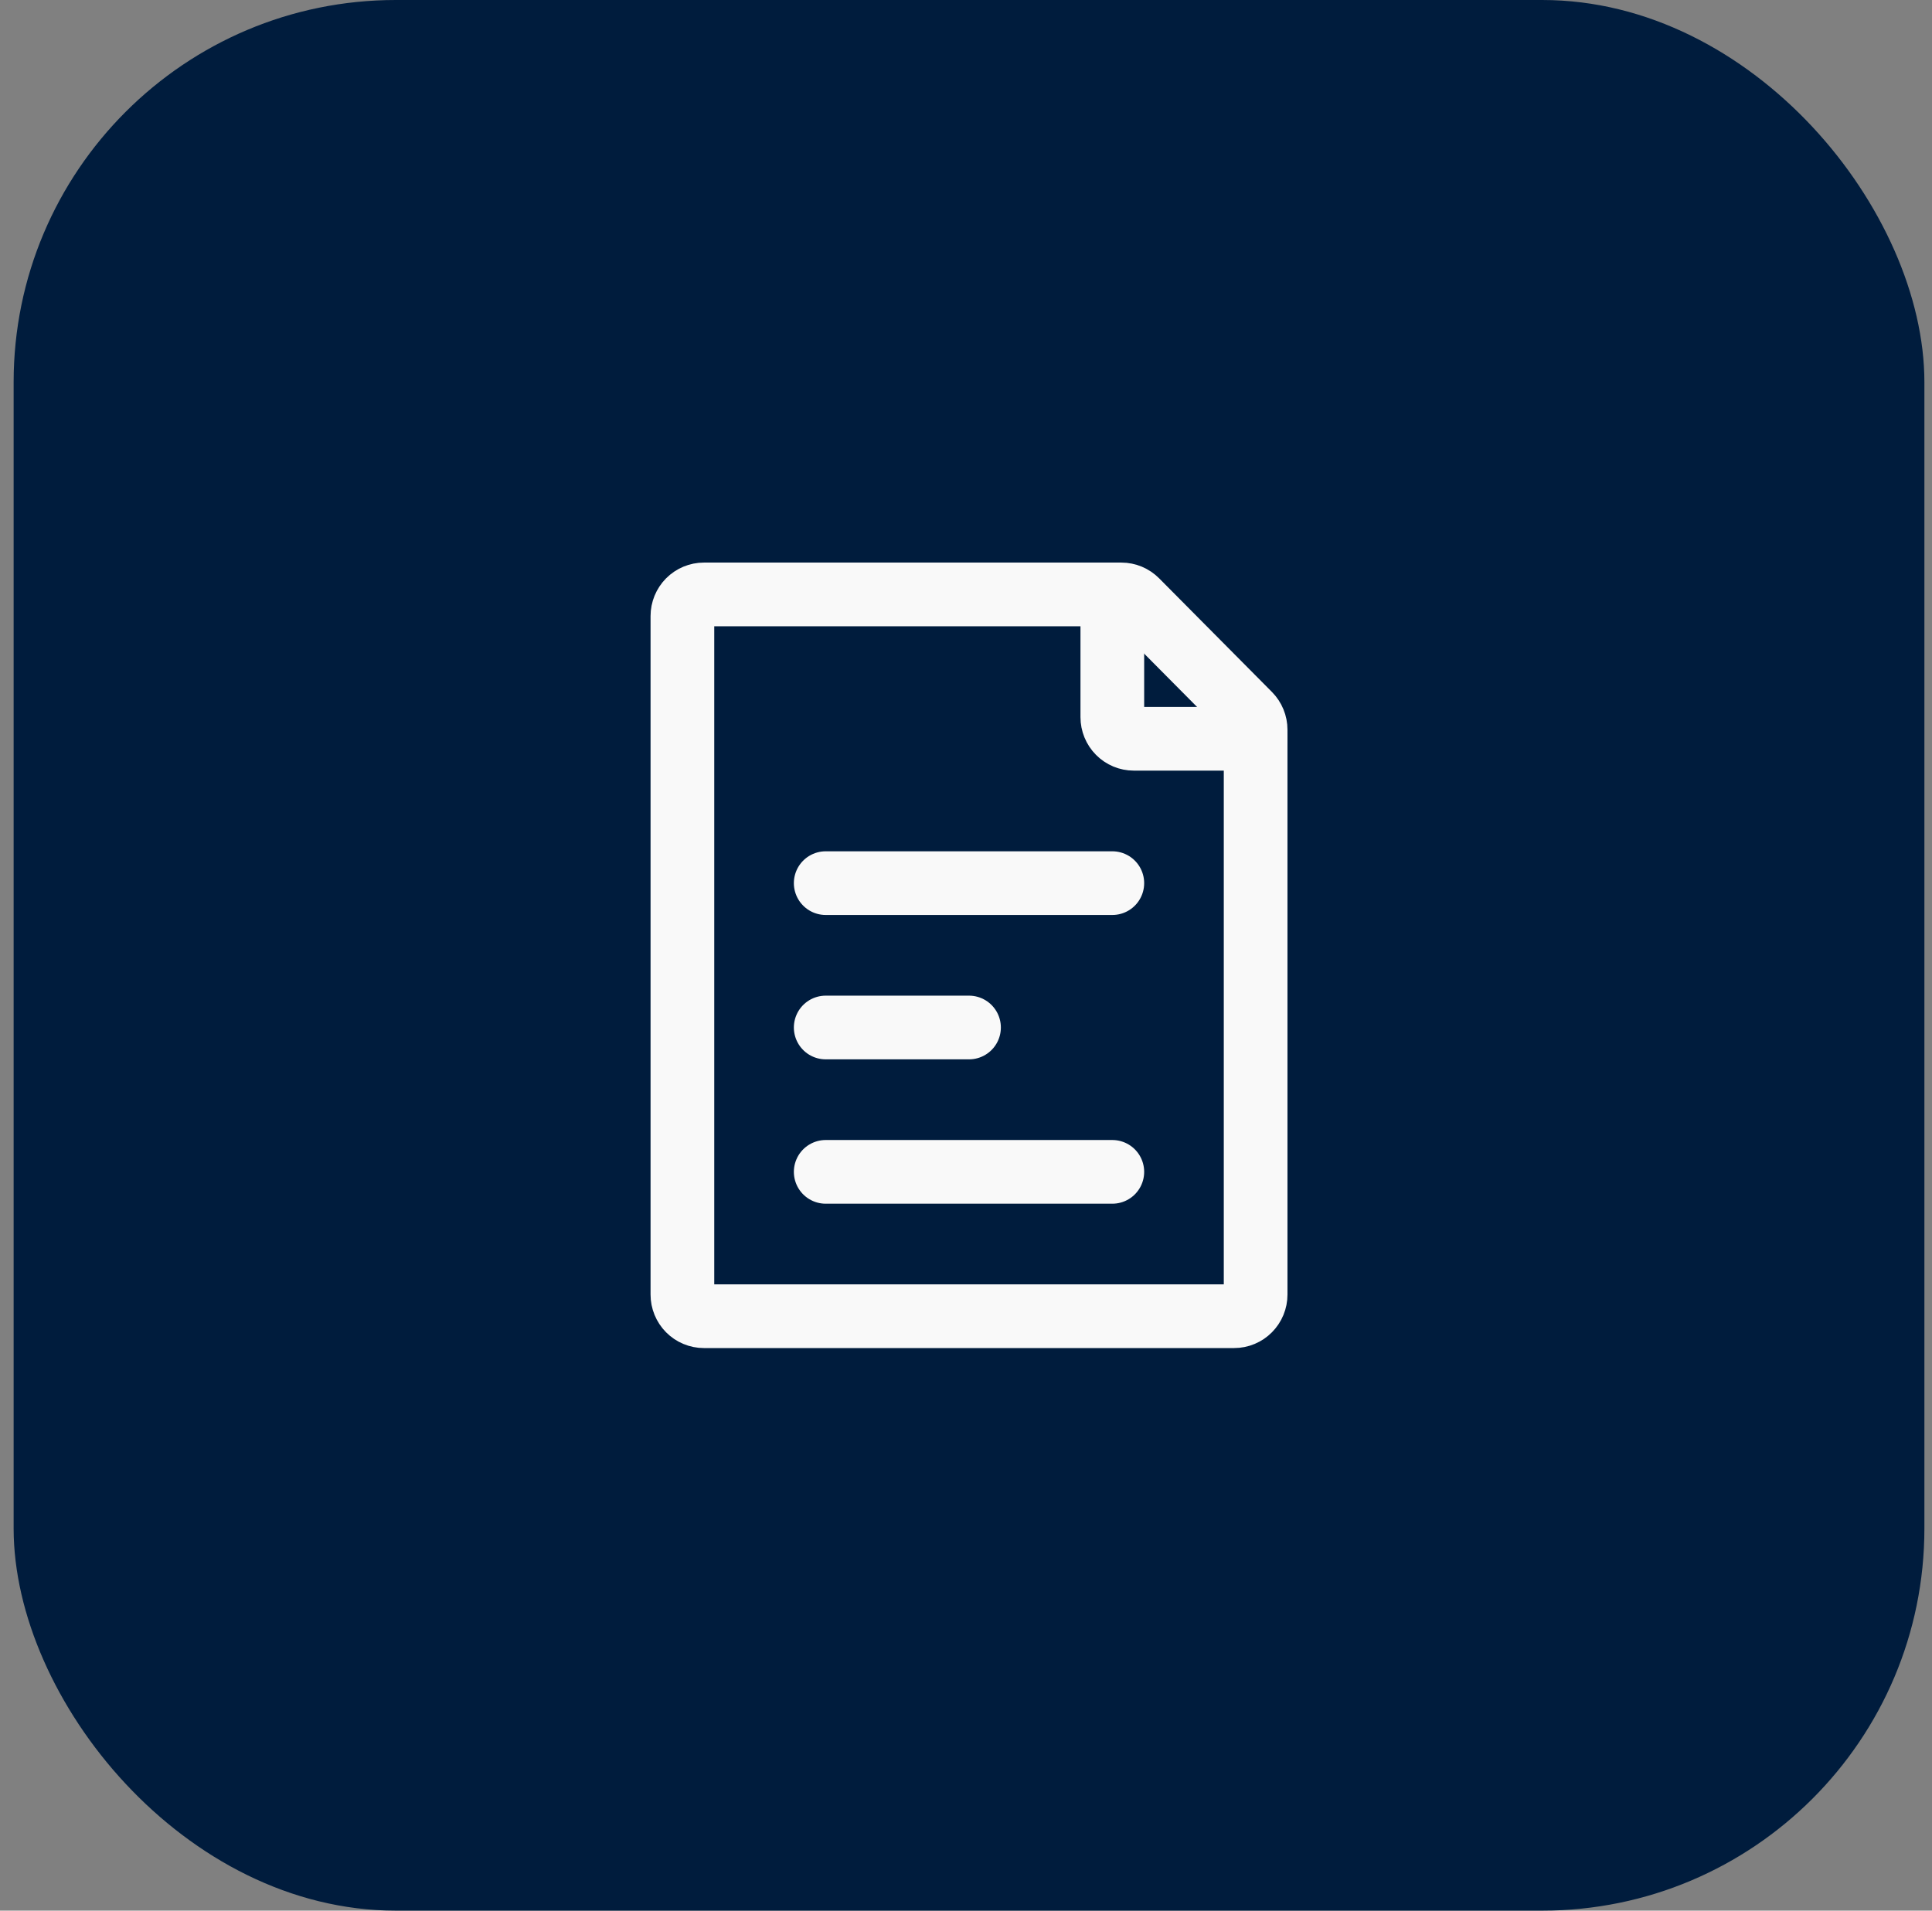 <svg width="91" height="90" viewBox="0 0 91 90" fill="none" xmlns="http://www.w3.org/2000/svg">
<rect x="0" y="0" width="91" height="90" fill="#808080" stroke="none"/>
<rect x="0.642" width="90" height="90" rx="18" fill="#001C3D"/>
<path d="M38.892 41.6H52.392M38.892 55.2H52.392M38.892 48.4H45.642M32.142 60.98V29.02C32.142 28.75 32.249 28.49 32.438 28.299C32.628 28.108 32.886 28 33.154 28H52.817C53.086 28 53.343 28.108 53.533 28.299L58.845 33.651C58.939 33.746 59.014 33.859 59.065 33.983C59.116 34.107 59.142 34.24 59.142 34.375V60.98C59.142 61.114 59.116 61.247 59.065 61.37C59.014 61.494 58.939 61.606 58.845 61.701C58.751 61.796 58.64 61.871 58.517 61.922C58.394 61.974 58.262 62 58.129 62H33.154C33.021 62 32.89 61.974 32.767 61.922C32.644 61.871 32.532 61.796 32.438 61.701C32.344 61.606 32.27 61.494 32.219 61.37C32.168 61.247 32.142 61.114 32.142 60.98Z" stroke="#F9F9F9" stroke-width="3" stroke-linecap="round" stroke-linejoin="round"/>
<path d="M52.392 28V33.78C52.392 34.05 52.498 34.31 52.688 34.501C52.878 34.693 53.136 34.8 53.404 34.8H59.142" stroke="#F9F9F9" stroke-width="3" stroke-linecap="round" stroke-linejoin="round"/>
</svg>
